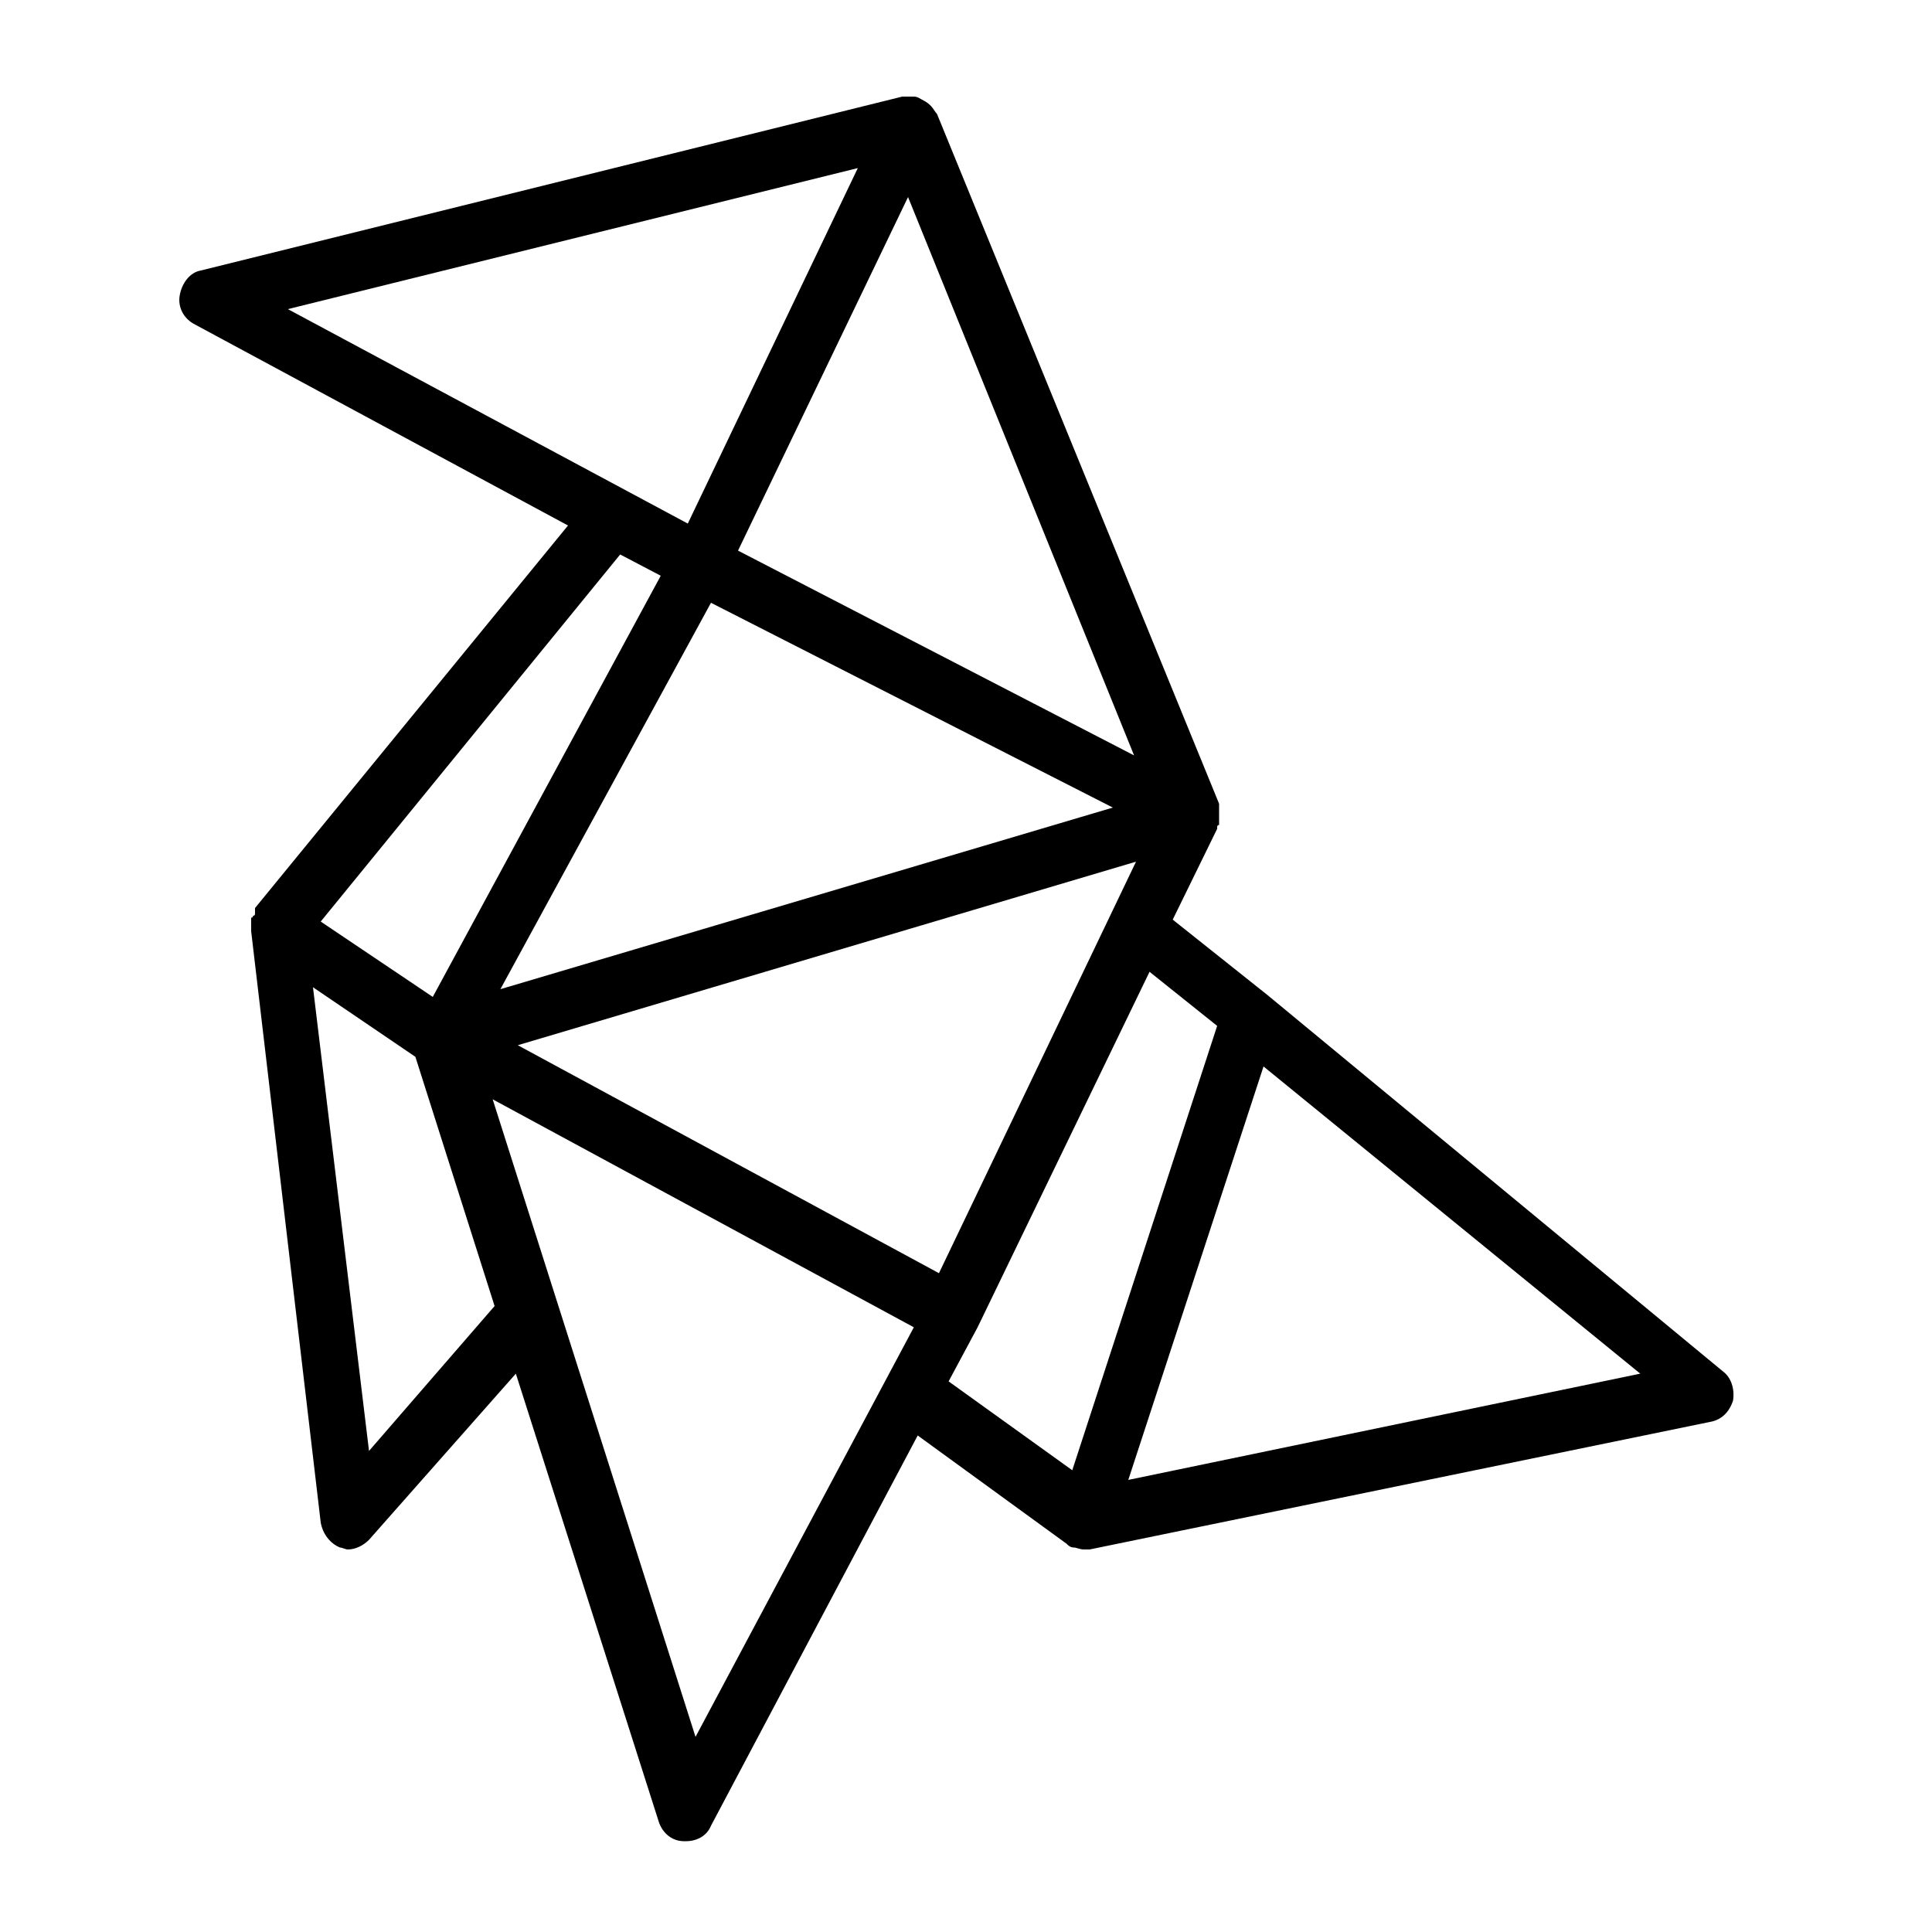 <?xml version="1.0" encoding="utf-8"?>
<!-- Generated by IcoMoon.io -->
<!DOCTYPE svg PUBLIC "-//W3C//DTD SVG 1.1//EN" "http://www.w3.org/Graphics/SVG/1.1/DTD/svg11.dtd">
<svg version="1.1" xmlns="http://www.w3.org/2000/svg" xmlns:xlink="http://www.w3.org/1999/xlink" width="32" height="32" viewBox="0 0 32 32">
<path fill="#000000" d="M20.992 16.48l-1.568-1.248 0.736-1.504v-0.032c0 0 0-0.032 0.032-0.032 0 0 0 0 0-0.032v-0.064c0 0 0 0 0-0.032v-0.064c0 0 0 0 0-0.032v-0.064c0 0 0 0 0-0.032 0 0 0 0 0-0.032l-4.672-11.424c-0.032-0.032-0.064-0.096-0.096-0.128v0c-0.032-0.032-0.064-0.064-0.128-0.096v0 0c-0.064-0.032-0.096-0.064-0.16-0.064 0 0 0 0-0.032 0-0.064 0-0.096 0-0.16 0v0l-11.616 2.88c-0.192 0.032-0.32 0.224-0.352 0.416s0.064 0.384 0.256 0.48l6.176 3.328-5.184 6.336c0 0 0 0 0 0.032 0 0 0 0 0 0.032v0.032c0 0 0 0.032-0.032 0.032 0 0 0 0.032-0.032 0.032v0.032c0 0.032 0 0.032 0 0.064v0.032c0 0.032 0 0.032 0 0.064v0.032l1.152 9.792c0.032 0.192 0.16 0.352 0.32 0.416 0.032 0 0.096 0.032 0.128 0.032 0.128 0 0.256-0.064 0.352-0.16l2.432-2.752 2.368 7.424c0.064 0.192 0.224 0.32 0.416 0.32h0.032c0.192 0 0.352-0.096 0.416-0.256l3.424-6.464 2.464 1.792c0.032 0.032 0.064 0.064 0.128 0.064v0c0.032 0 0.096 0.032 0.16 0.032 0.032 0 0.064 0 0.096 0l10.272-2.112c0.192-0.032 0.32-0.16 0.384-0.352 0.032-0.192-0.032-0.384-0.16-0.48l-7.552-6.24zM15.552 21.088l-6.976-3.776 10.24-3.040-3.264 6.816zM15.040 3.264l3.744 9.248-6.56-3.392 2.816-5.856zM11.776 9.984l6.656 3.392-10.144 3.008 3.488-6.4zM14.208 2.784l-2.816 5.888-6.624-3.552 9.44-2.336zM10.944 9.536l-3.776 6.976-1.856-1.248 4.96-6.080 0.672 0.352zM6.112 24.032l-0.928-7.68 1.696 1.152 1.312 4.128-2.080 2.4zM11.52 28.768l-3.36-10.56 6.976 3.776-3.616 6.784zM16.192 21.984v0 0 0l2.848-5.888 1.12 0.896-2.4 7.36-2.048-1.472 0.48-0.896zM18.688 24.512l2.24-6.848 6.24 5.088-8.48 1.76z"></path>
</svg>
